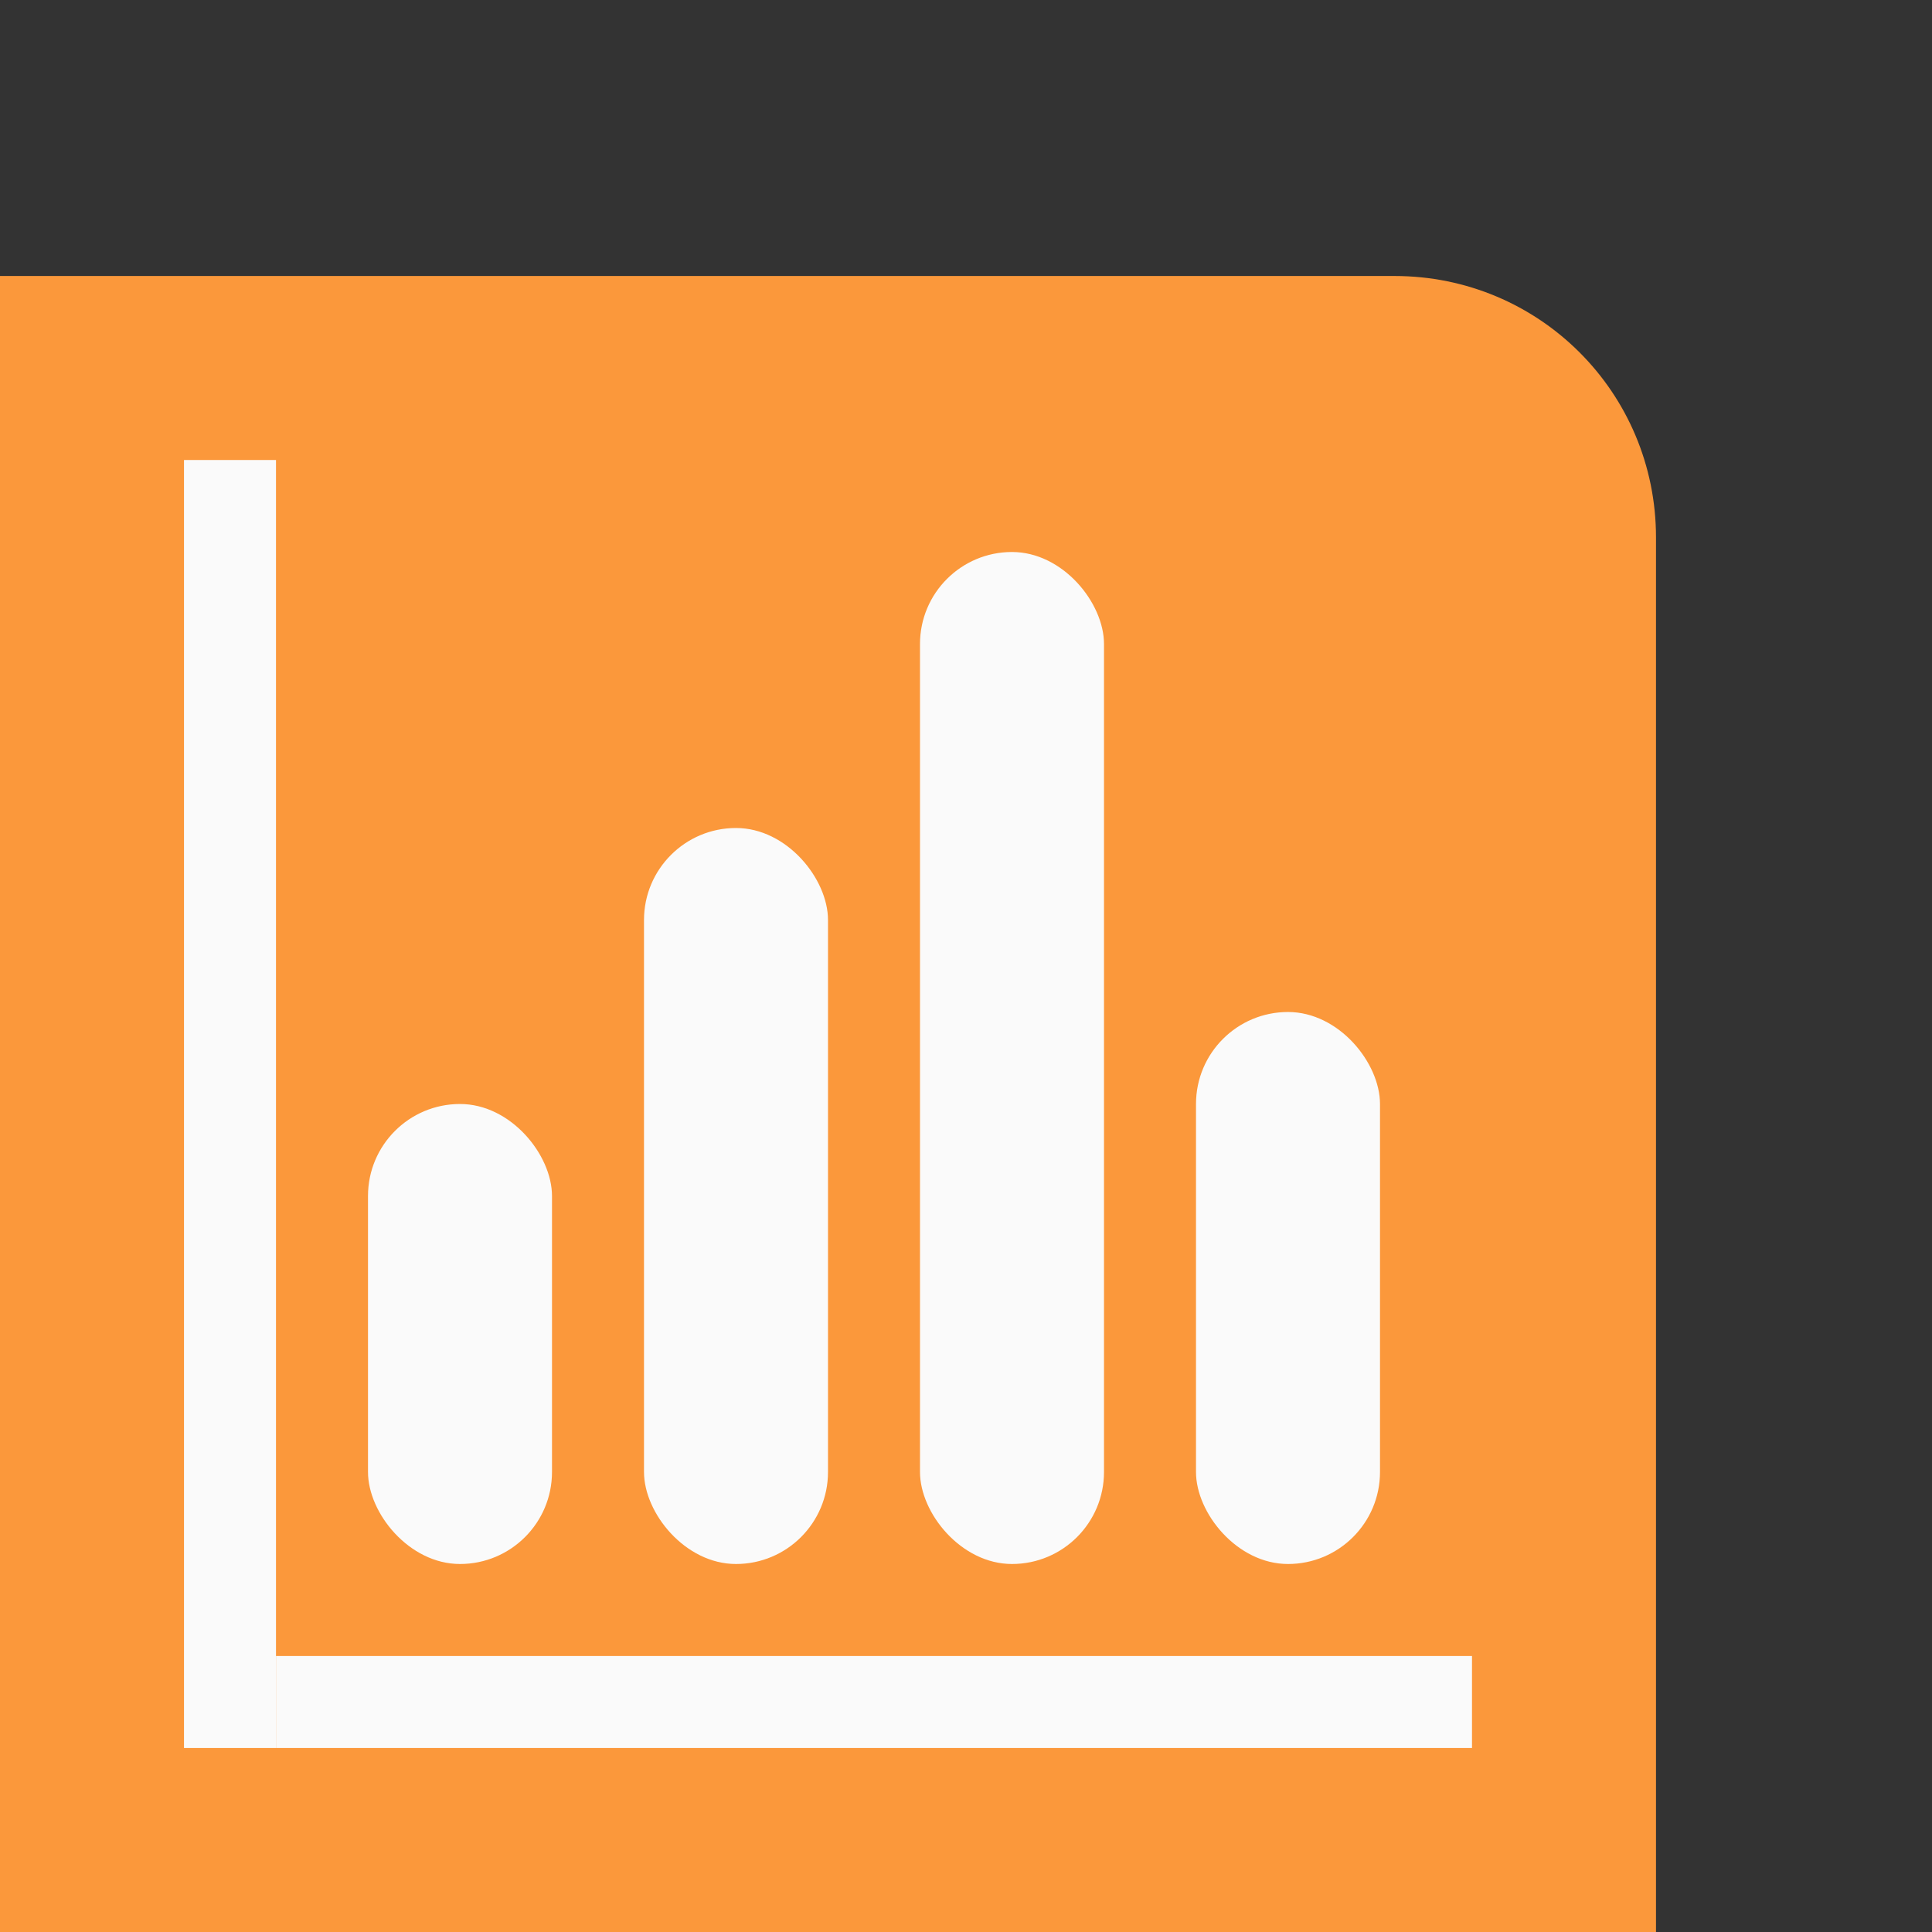 <svg height="21" viewBox="0 0 21 21" width="21" xmlns="http://www.w3.org/2000/svg"><rect x="0" y="0" width="21" height="21" fill="#333333" stroke="none"/><path d="m0 3v2.842 12.316 2.842h15.158 2.842v-2.842-12.316c0-1.575-1.268-2.842-2.842-2.842h-11.842z" fill="#fb983b"/><g fill="#fafafa"><path d="m2 5h1v14h-1z"/><path d="m3 18h13v1h-13z"/><rect height="5" ry="1" width="2" x="4" y="12"/><rect height="11" ry="1" width="2" x="10" y="6"/><rect height="8" ry="1" width="2" x="7" y="9"/><rect height="6" ry="1" width="2" x="13" y="11"/></g></svg>